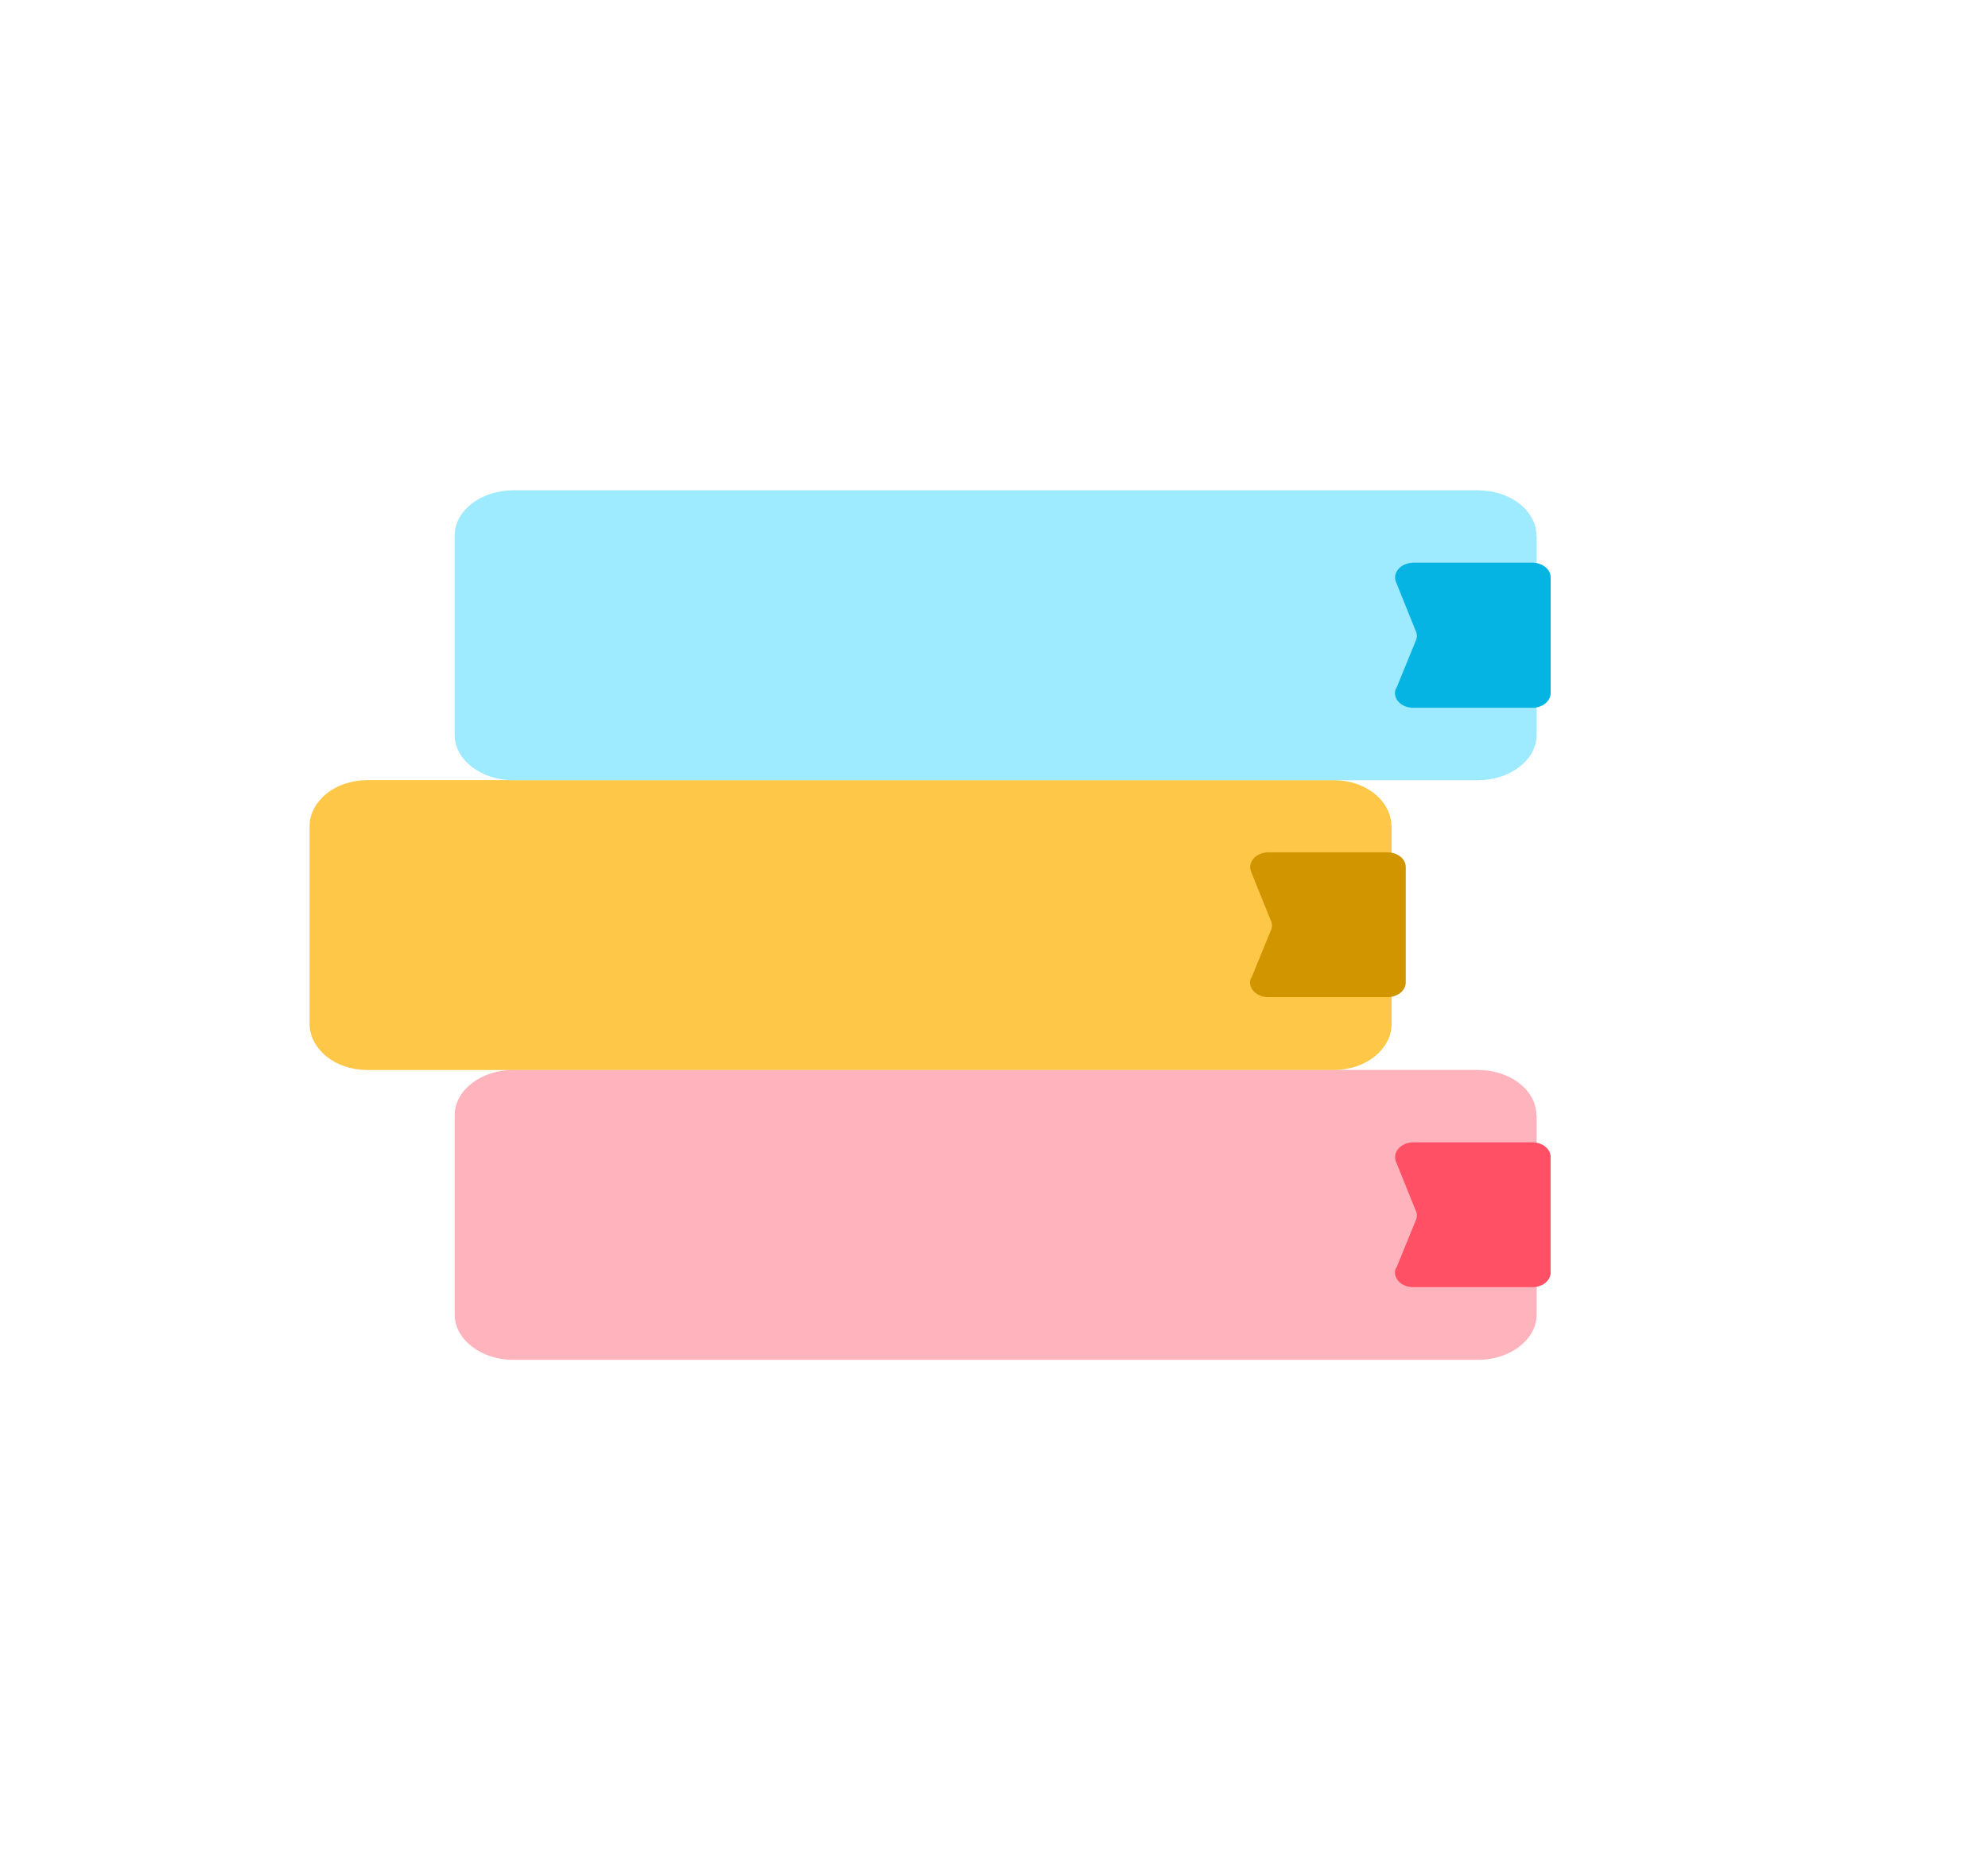 <svg width="77" height="72" viewBox="0 0 77 72" fill="none" xmlns="http://www.w3.org/2000/svg">
<g filter="url(#filter0_d_1473_32020)">
<path d="M61.51 28.45V28.41C61.87 27.98 62.08 27.43 62.08 26.85V22.37C62.08 21.78 61.87 21.24 61.51 20.81V20.76C61.51 18.66 59.64 17 57.25 17C55.09 17 52.16 17 52.07 17H19.88C17.48 17 15.61 18.65 15.61 20.76V28.23H14.27C11.87 28.23 10 29.88 10 31.99V39.7C10 41.81 11.88 43.46 14.27 43.46H15.61V50.93C15.61 53.04 17.49 54.69 19.88 54.69H45.75C45.85 54.69 53.37 54.69 57.25 54.69C59.64 54.69 61.52 53.03 61.51 50.93V50.89C61.87 50.46 62.08 49.91 62.08 49.33V44.85C62.08 44.26 61.87 43.72 61.51 43.29V43.24C61.51 41.14 59.64 39.48 57.25 39.48C56.86 39.48 56.45 39.48 56.04 39.48C56.31 39.08 56.47 38.61 56.47 38.11V33.63C56.47 33.12 56.31 32.65 56.04 32.25C56.47 32.25 56.88 32.25 57.25 32.25C59.64 32.25 61.52 30.59 61.51 28.49V28.45Z" fill="white"/>
</g>
<path d="M59.509 43.205C59.509 42.235 58.499 41.445 57.239 41.445C55.079 41.445 52.159 41.445 52.069 41.445H19.879C18.629 41.445 17.609 42.235 17.609 43.205V50.915C17.609 51.885 18.629 52.675 19.879 52.675H45.749C45.849 52.675 53.369 52.675 57.249 52.675C58.499 52.675 59.519 51.885 59.519 50.915V43.215L59.509 43.205Z" fill="#FFB3BC"/>
<path d="M54.081 49.12L54.841 47.26C54.891 47.15 54.891 47.02 54.841 46.91L54.071 45C53.951 44.7 54.151 44.38 54.521 44.28C54.591 44.26 54.671 44.25 54.741 44.25H59.351C59.741 44.25 60.061 44.5 60.061 44.82V49.29C60.061 49.61 59.741 49.86 59.351 49.86H54.741C54.351 49.86 54.031 49.61 54.031 49.29C54.031 49.23 54.041 49.17 54.071 49.11" fill="#FF5065"/>
<path d="M53.224 31.979V32.255L53.234 32.265V39.689C53.234 40.142 52.68 40.782 51.63 40.782H51.608H51.585H51.562H51.539H51.516H51.492H51.469H51.446H51.422H51.399H51.375H51.352H51.328H51.304H51.28H51.256H51.232H51.208H51.184H51.16H51.135H51.111H51.086H51.062H51.037H51.012H50.988H50.963H50.938H50.913H50.888H50.863H50.838H50.812H50.787H50.762H50.736H50.711H50.685H50.66H50.634H50.608H50.582H50.556H50.53H50.504H50.478H50.452H50.426H50.4H50.373H50.347H50.321H50.294H50.267H50.241H50.214H50.188H50.161H50.134H50.107H50.08H50.053H50.026H49.999H49.972H49.945H49.918H49.89H49.863H49.836H49.808H49.781H49.753H49.726H49.698H49.67H49.643H49.615H49.587H49.559H49.531H49.503H49.475H49.447H49.419H49.391H49.363H49.335H49.307H49.279H49.25H49.222H49.194H49.165H49.137H49.108H49.08H49.051H49.023H48.994H48.965H48.937H48.908H48.879H48.85H48.822H48.793H48.764H48.735H48.706H48.677H48.648H48.619H48.59H48.561H48.532H48.503H48.474H48.445H48.416H48.386H48.357H48.328H48.298H48.269H48.24H48.211H48.181H48.152H48.122H48.093H48.064H48.034H48.005H47.975H47.946H47.916H47.887H47.857H47.828H47.798H47.768H47.739H47.709H47.679H47.65H47.62H47.591H47.561H47.531H47.502H47.472H47.442H47.413H47.383H47.353H47.323H47.294H47.264H47.234H47.204H47.175H47.145H47.115H47.085H47.056H47.026H46.996H46.966H46.937H46.907H46.877H46.847H46.818H46.788H46.758H46.728H46.699H46.669H46.639H46.609H46.58H46.55H46.52H46.491H46.461H46.431H46.402H46.372H46.343H46.313H46.283H46.254H46.224H46.194H46.165H46.135H46.106H46.076H46.047H46.017H45.988H45.958H45.929H45.9H45.87H45.841H45.811H45.782H45.753H45.724H45.694H45.665H45.636H45.606H45.577H45.548H45.519H45.49H45.461H45.432H45.403H45.374H45.345H45.316H45.287H45.258H45.229H45.2H45.172H45.143H45.114H45.085H45.057H45.028H44.999H44.971H44.942H44.914H44.885H44.857H44.828H44.8H44.772H44.743H44.715H44.687H44.659H44.631H44.603H44.575H44.547H44.519H44.491H44.463H44.435H44.407H44.379H44.352H44.324H44.296H44.269H44.241H44.214H44.186H44.159H44.132H44.104H44.077H44.05H44.023H43.996H43.969H43.942H43.915H43.888H43.861H43.834H43.808H43.781H43.754H43.728H43.701H43.675H43.649H43.622H43.596H43.57H43.544H43.518H43.492H43.466H43.44H43.414H43.388H43.362H43.337H43.311H43.286H43.26H43.235H43.21H43.184H43.159H43.134H43.109H43.084H43.059H43.034H43.01H42.985H42.96H42.936H42.911H42.887H42.862H42.838H42.814H42.79H42.766H42.742H42.718H42.694H42.67H42.647H42.623H42.6H42.576H42.553H42.53H42.506H42.483H42.46H42.437H42.414H42.392H42.369H42.346H42.324H42.301H42.279H42.257H42.235H42.212H42.191H42.169H42.147H42.125H42.103H42.082H42.06H42.039H42.018H41.996H41.975H41.954H41.933H41.913H41.892H41.871H41.851H41.83H41.81H41.789H41.769H41.749H41.729H41.709H41.69H41.67H41.651H41.631H41.612H41.592H41.573H41.554H41.535H41.516H41.498H41.479H41.46H41.442H41.424H41.406H41.387H41.369H41.351H41.334H41.316H41.298H41.281H41.264H41.246H41.229H41.212H41.195H41.178H41.162H41.145H41.129H41.112H41.096H41.08H41.064H41.048H41.033H41.017H41.001H40.986H40.971H40.956H40.941H40.926H40.911H40.896H40.882H40.867H40.853H40.839H40.825H40.811H40.797H40.783H40.77H40.756H40.743H40.73H40.717H40.704H40.691H40.678H40.666H40.654H40.641H40.629H40.617H40.605H40.593H40.582H40.57H40.559H40.548H40.537H40.526H40.515H40.505H40.494H40.484H40.473H40.463H40.453H40.444H40.434H40.424H40.415H40.406H40.397H40.388H40.379H40.37H40.361H40.353H40.345H40.337H40.329H40.321H40.313H40.306H40.298H40.291H40.284H40.277H40.271H40.264H40.258H40.251H40.245H40.239H40.233H40.227H40.222H40.217H40.211H40.206H40.201H40.197H40.192H40.188H40.183H40.179H40.175H40.172H40.168H40.164H40.161H40.158H40.155H40.152H40.149H40.147H40.145H40.142H40.14H40.139H40.137H40.135H40.134H40.133H40.132H40.131H40.13H14.26C13.21 40.782 12.657 40.142 12.657 39.689V31.979C12.657 31.525 13.21 30.885 14.26 30.885H46.45H46.451H46.451H46.452H46.453H46.454H46.455H46.456H46.456H46.458H46.459H46.46H46.461H46.462H46.464H46.465H46.467H46.468H46.47H46.472H46.474H46.475H46.477H46.479H46.481H46.483H46.485H46.488H46.49H46.492H46.495H46.497H46.499H46.502H46.505H46.507H46.51H46.513H46.516H46.519H46.521H46.525H46.528H46.531H46.534H46.537H46.54H46.544H46.547H46.551H46.554H46.558H46.562H46.565H46.569H46.573H46.577H46.581H46.584H46.589H46.593H46.597H46.601H46.605H46.61H46.614H46.618H46.623H46.627H46.632H46.637H46.641H46.646H46.651H46.656H46.661H46.666H46.671H46.676H46.681H46.686H46.691H46.697H46.702H46.707H46.713H46.718H46.724H46.729H46.735H46.74H46.746H46.752H46.758H46.764H46.77H46.776H46.782H46.788H46.794H46.8H46.806H46.813H46.819H46.825H46.832H46.838H46.845H46.851H46.858H46.864H46.871H46.878H46.885H46.892H46.898H46.906H46.912H46.919H46.926H46.934H46.941H46.948H46.955H46.963H46.97H46.977H46.985H46.992H47H47.007H47.015H47.023H47.03H47.038H47.046H47.054H47.062H47.069H47.077H47.085H47.093H47.102H47.11H47.118H47.126H47.134H47.143H47.151H47.159H47.168H47.176H47.185H47.193H47.202H47.211H47.219H47.228H47.237H47.245H47.254H47.263H47.272H47.281H47.29H47.299H47.308H47.317H47.326H47.335H47.344H47.354H47.363H47.372H47.382H47.391H47.4H47.41H47.419H47.429H47.438H47.448H47.458H47.467H47.477H47.487H47.497H47.507H47.516H47.526H47.536H47.546H47.556H47.566H47.576H47.586H47.596H47.606H47.617H47.627H47.637H47.648H47.658H47.668H47.678H47.689H47.699H47.71H47.72H47.731H47.742H47.752H47.763H47.773H47.784H47.795H47.806H47.816H47.827H47.838H47.849H47.86H47.871H47.882H47.893H47.904H47.915H47.926H47.937H47.948H47.959H47.971H47.982H47.993H48.004H48.016H48.027H48.038H48.05H48.061H48.072H48.084H48.096H48.107H48.118H48.13H48.142H48.153H48.165H48.177H48.188H48.2H48.212H48.224H48.235H48.247H48.259H48.271H48.283H48.295H48.307H48.319H48.331H48.343H48.355H48.367H48.379H48.391H48.403H48.415H48.427H48.439H48.452H48.464H48.476H48.488H48.501H48.513H48.525H48.538H48.55H48.562H48.575H48.587H48.599H48.612H48.624H48.637H48.65H48.662H48.675H48.687H48.7H48.712H48.725H48.738H48.75H48.763H48.776H48.788H48.801H48.814H48.827H48.839H48.852H48.865H48.878H48.891H48.904H48.916H48.929H48.942H48.955H48.968H48.981H48.994H49.007H49.02H49.033H49.046H49.059H49.072H49.085H49.098H49.111H49.124H49.137H49.151H49.164H49.177H49.19H49.203H49.216H49.23H49.243H49.256H49.269H49.282H49.296H49.309H49.322H49.335H49.349H49.362H49.375H49.389H49.402H49.415H49.429H49.442H49.455H49.469H49.482H49.495H49.509H49.522H49.536H49.549H49.563H49.576H49.59H49.603H49.616H49.63H49.643H49.657H49.67H49.684H49.697H49.711H49.724H49.738H49.751H49.765H49.778H49.792H49.805H49.819H49.833H49.846H49.86H49.873H49.887H49.9H49.914H49.927H49.941H49.955H49.968H49.982H49.995H50.009H50.023H50.036H50.05H50.063H50.077H50.09H50.104H50.118H50.131H50.145H50.158H50.172H50.186H50.199H50.213H50.226H50.24H50.254H50.267H50.281H50.294H50.308H50.322H50.335H50.349H50.362H50.376H50.389H50.403H50.417H50.43H50.444H50.457H50.471H50.484H50.498H50.512H50.525H50.539H50.552H50.566H50.579H50.593H50.606H50.62H50.633H50.647H50.66H50.674H50.687H50.701H50.714H50.728H50.741H50.755H50.768H50.782H50.795H50.809H50.822H50.835H50.849H50.862H50.876H50.889H50.902H50.916H50.929H50.942H50.956H50.969H50.982H50.996H51.009H51.022H51.035H51.049H51.062H51.075H51.089H51.102H51.115H51.128H51.141H51.155H51.168H51.181H51.194H51.207H51.22H51.233H51.246H51.26H51.273H51.286H51.299H51.312H51.325H51.338H51.351H51.364H51.377H51.39H51.403H51.416H51.428H51.441H51.454H51.467H51.48H51.493H51.506H51.518H51.531H51.544H51.557H51.569H51.582H51.595H51.608H51.62C52.678 30.885 53.224 31.523 53.224 31.979Z" fill="#FFC747" stroke="#FFC747" stroke-width="1.333"/>
<path d="M48.468 37.886L49.228 36.026C49.278 35.916 49.278 35.786 49.228 35.676L48.458 33.766C48.338 33.466 48.538 33.146 48.908 33.046C48.978 33.026 49.058 33.016 49.128 33.016H53.738C54.128 33.016 54.448 33.266 54.448 33.586V38.056C54.448 38.376 54.128 38.626 53.738 38.626H49.128C48.738 38.626 48.418 38.376 48.418 38.056C48.418 37.996 48.428 37.936 48.458 37.876" fill="#D19500"/>
<path d="M59.509 20.752C59.509 19.782 58.499 18.992 57.239 18.992C55.079 18.992 52.159 18.992 52.069 18.992H19.879C18.629 18.992 17.609 19.782 17.609 20.752V28.462C17.609 29.432 18.629 30.222 19.879 30.222H45.749C45.849 30.222 53.369 30.222 57.249 30.222C58.499 30.222 59.519 29.432 59.519 28.462V20.752H59.509Z" fill="#9EEAFF"/>
<path d="M54.081 26.667L54.841 24.807C54.891 24.697 54.891 24.567 54.841 24.457L54.071 22.547C53.951 22.247 54.151 21.927 54.521 21.827C54.591 21.807 54.671 21.797 54.741 21.797H59.351C59.741 21.797 60.061 22.047 60.061 22.367V26.847C60.061 27.167 59.741 27.417 59.351 27.417H54.741C54.351 27.417 54.031 27.167 54.031 26.847C54.031 26.787 54.041 26.727 54.071 26.667" fill="#06B4E3"/>
<defs>
<filter id="filter0_d_1473_32020" x="0" y="8" width="76.08" height="61.688" filterUnits="userSpaceOnUse" color-interpolation-filters="sRGB">
<feFlood flood-opacity="0" result="BackgroundImageFix"/>
<feColorMatrix in="SourceAlpha" type="matrix" values="0 0 0 0 0 0 0 0 0 0 0 0 0 0 0 0 0 0 127 0" result="hardAlpha"/>
<feOffset dx="2" dy="3"/>
<feGaussianBlur stdDeviation="6"/>
<feComposite in2="hardAlpha" operator="out"/>
<feColorMatrix type="matrix" values="0 0 0 0 0 0 0 0 0 0 0 0 0 0 0 0 0 0 0.08 0"/>
<feBlend mode="normal" in2="BackgroundImageFix" result="effect1_dropShadow_1473_32020"/>
<feBlend mode="normal" in="SourceGraphic" in2="effect1_dropShadow_1473_32020" result="shape"/>
</filter>
</defs>
</svg>
